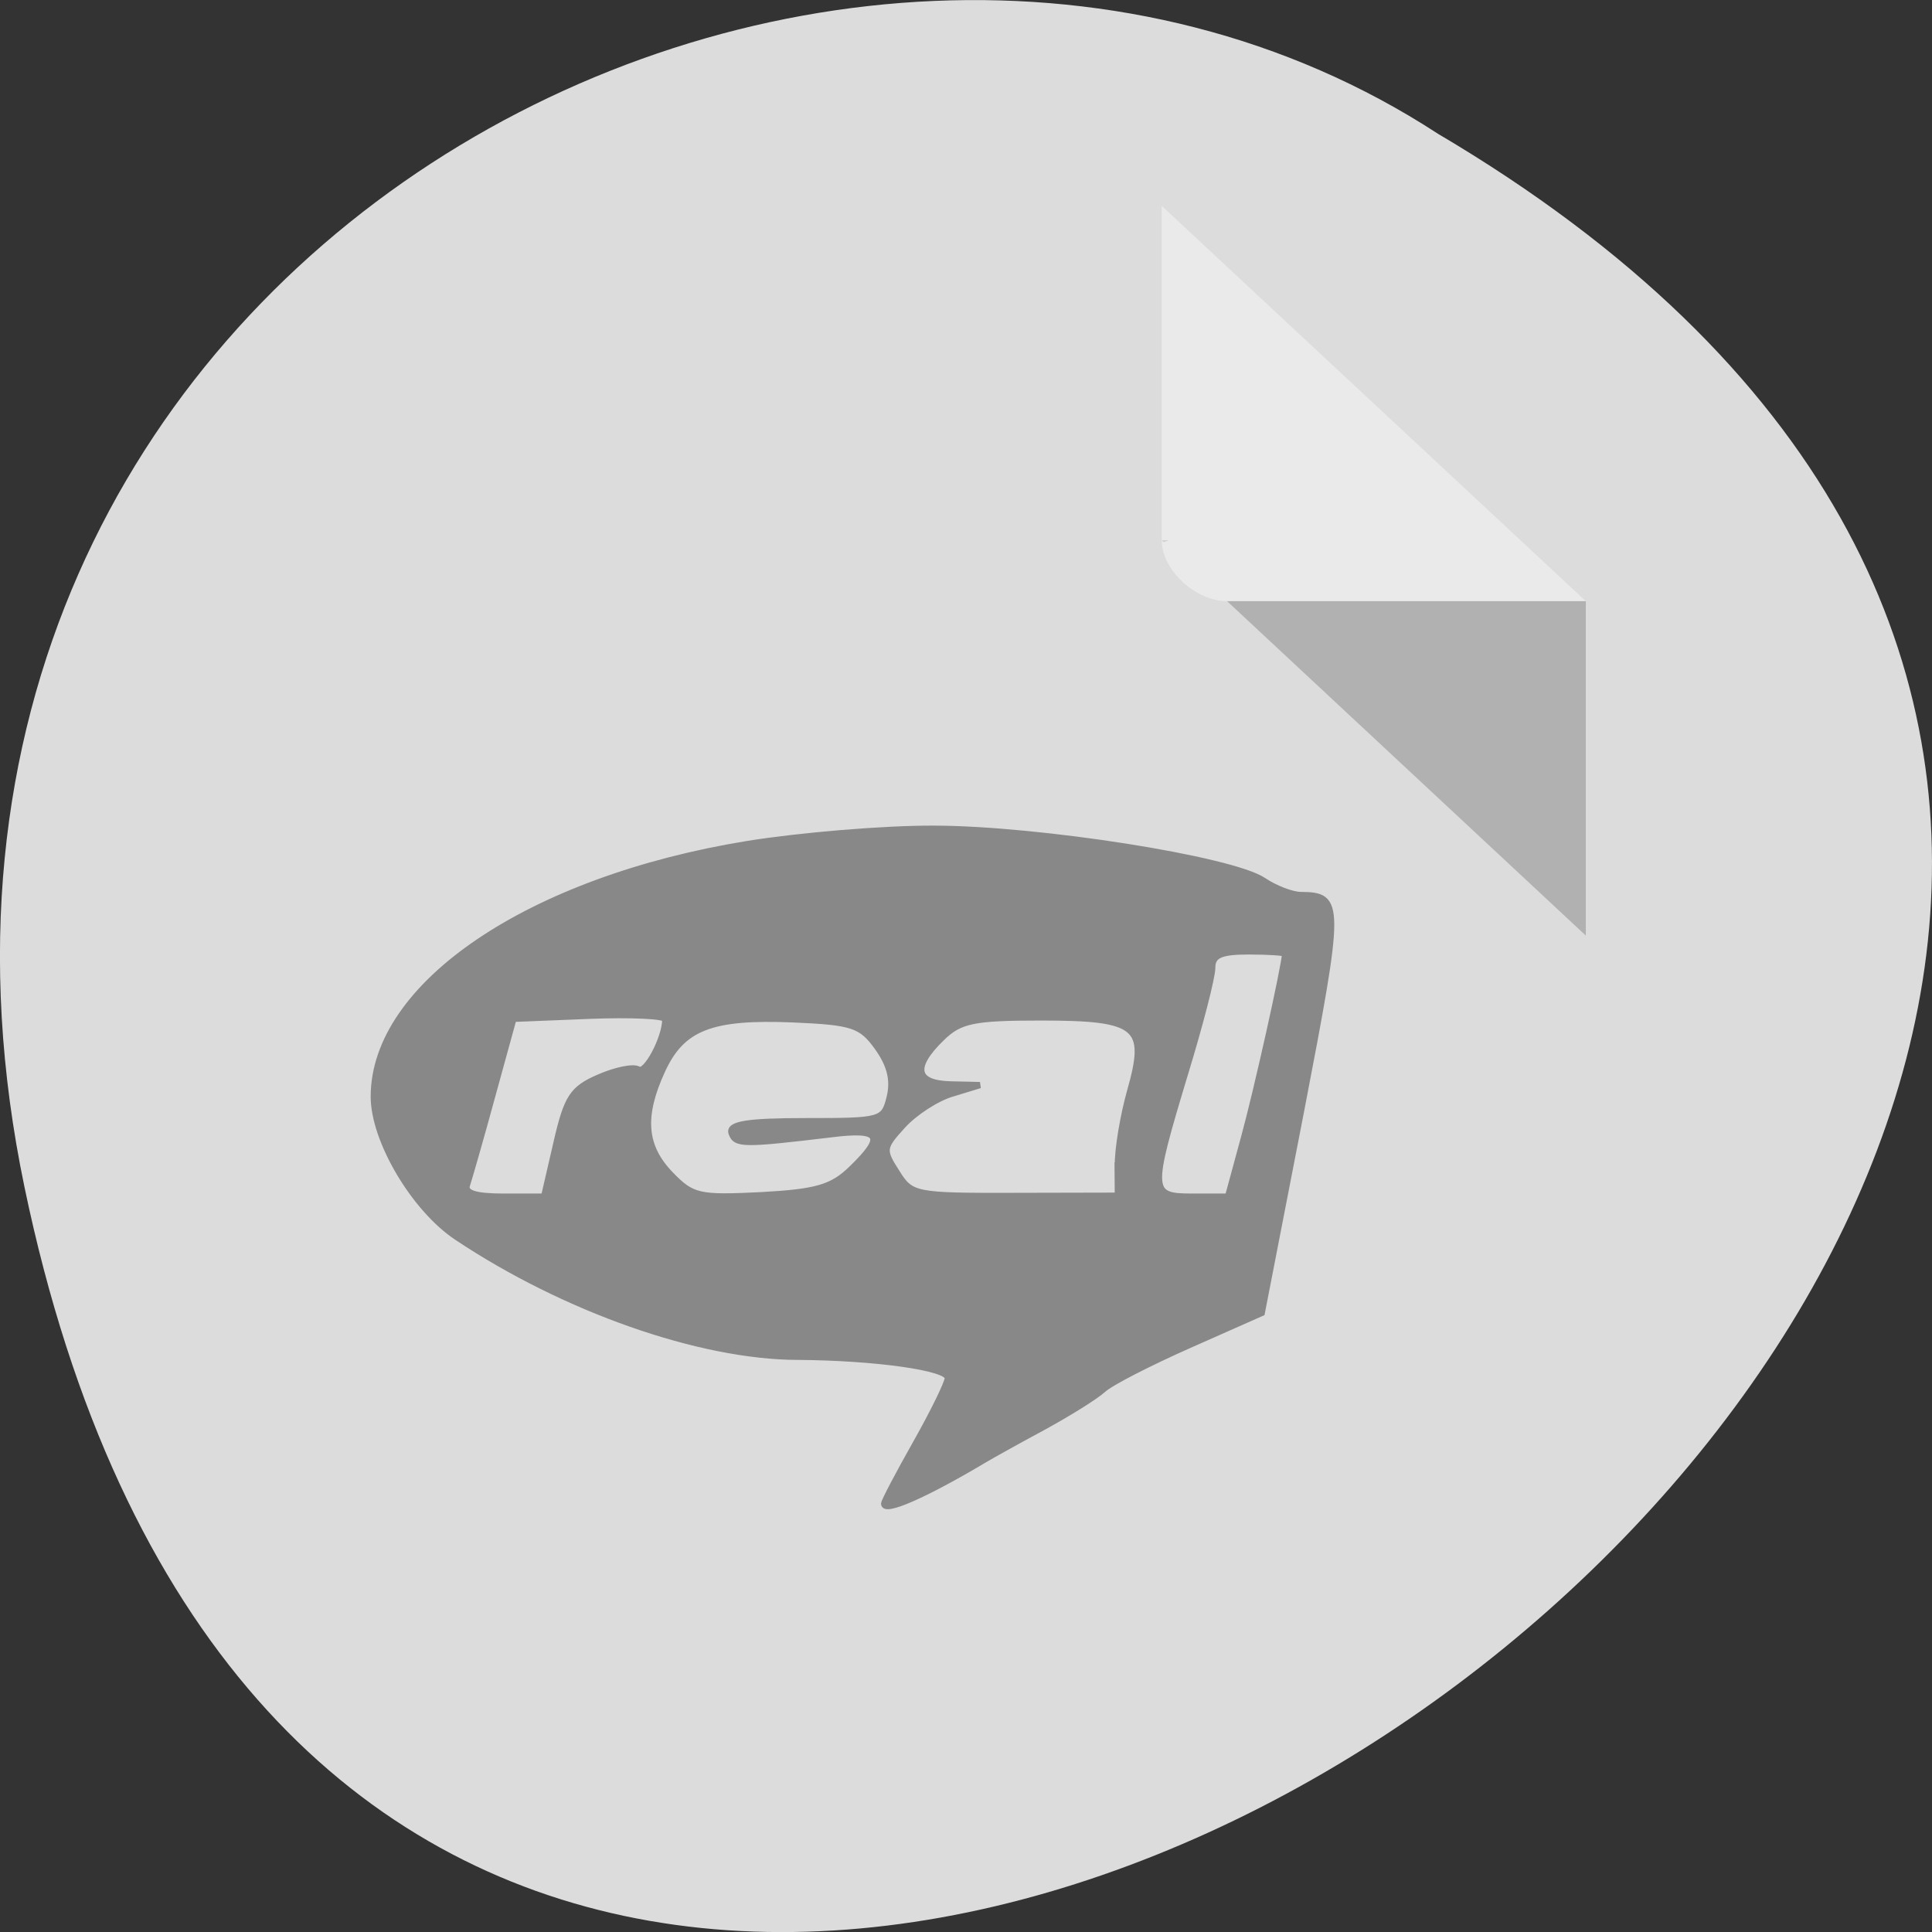 
<svg xmlns="http://www.w3.org/2000/svg" xmlns:xlink="http://www.w3.org/1999/xlink" width="32px" height="32px" viewBox="0 0 32 32" version="1.1">
<rect x="0" y="0" width="32" height="32" fill="#333333" stroke="none"/>
<g id="surface1">
<path style=" stroke:none;fill-rule:nonzero;fill:rgb(86.275%,86.275%,86.275%);fill-opacity:1;" d="M 0.406 19.664 C 6.652 49.652 49.641 17.457 23.816 2.215 C 13.785 -4.32 -2.809 4.238 0.406 19.664 Z M 0.406 19.664 "/>
<path style=" stroke:none;fill-rule:nonzero;fill:rgb(0%,0%,0%);fill-opacity:0.196;" d="M 19.242 8.949 L 19.273 8.98 L 19.359 8.949 Z M 20.324 9.957 L 26.266 15.496 L 26.266 9.957 Z M 20.324 9.957 "/>
<path style=" stroke:none;fill-rule:nonzero;fill:rgb(100%,100%,100%);fill-opacity:0.392;" d="M 19.242 3.41 L 26.266 9.957 L 20.324 9.957 C 19.797 9.957 19.242 9.438 19.242 8.949 L 19.242 3.41 "/>
<path style="fill-rule:nonzero;fill:rgb(53.333%,53.333%,53.333%);fill-opacity:1;stroke-width:0.829;stroke-linecap:butt;stroke-linejoin:miter;stroke:rgb(53.333%,53.333%,53.333%);stroke-opacity:1;stroke-miterlimit:4;" d="M 117.156 995.61 C 117.156 995.298 119.062 991.673 121.375 987.579 C 123.688 983.485 125.594 979.579 125.594 978.954 C 125.594 977.548 115.906 976.204 105.688 976.141 C 92.719 976.11 74.812 969.798 60.562 960.298 C 54.875 956.516 49.531 947.454 49.531 941.673 C 49.531 926.86 70.219 912.891 99.031 908.204 C 106 907.079 117.156 906.141 123.781 906.173 C 137.688 906.204 163.25 910.235 167.406 913.048 C 168.938 914.079 171.188 914.954 172.375 914.954 C 177.719 915.016 177.719 915.891 172.375 943.641 L 167.188 970.329 L 157.594 974.579 C 152.312 976.923 147.156 979.548 146.156 980.485 C 145.156 981.391 141.594 983.61 138.281 985.423 C 134.969 987.204 131.438 989.173 130.438 989.766 C 122.625 994.423 117.156 996.829 117.156 995.61 Z M 73.719 947.891 C 75.125 941.735 75.844 940.641 79.406 939.11 C 81.625 938.141 83.969 937.673 84.594 938.079 C 85.594 938.735 88.156 933.923 88.156 931.423 C 88.156 930.954 83.656 930.735 78.094 930.954 L 68.031 931.36 L 65.219 941.579 C 63.688 947.204 62.156 952.516 61.875 953.36 C 61.5 954.454 62.938 954.923 66.719 954.923 L 72.094 954.923 Z M 112.844 951.235 C 117.312 946.923 116.719 945.829 110.219 946.641 C 98.469 948.048 97.469 948.048 96.938 946.485 C 96.562 945.329 99.031 944.923 106.75 944.923 C 116.875 944.923 117.125 944.86 117.906 941.704 C 118.438 939.454 117.938 937.454 116.281 935.141 C 114.125 932.141 113 931.766 105.031 931.423 C 94.25 930.985 90.375 932.485 87.75 938.173 C 84.938 944.266 85.25 948.266 88.844 951.985 C 91.719 954.954 92.594 955.141 100.844 954.735 C 108.219 954.329 110.281 953.735 112.844 951.235 Z M 148.125 950.798 C 148.094 948.61 148.844 944.173 149.75 940.954 C 152.219 932.298 150.844 931.173 137.906 931.173 C 128.969 931.173 127.188 931.548 124.781 933.891 C 120.812 937.735 121.219 939.923 125.906 940.048 L 129.844 940.141 L 126.156 941.266 C 124.125 941.86 121.188 943.766 119.625 945.485 C 116.938 948.423 116.906 948.735 118.812 951.704 C 120.719 954.766 121.188 954.86 134.438 954.829 L 148.125 954.798 L 148.094 950.798 Z M 164.844 947.11 C 166.562 940.86 170.281 924.141 170.281 922.735 C 170.281 922.579 168.125 922.423 165.469 922.423 C 161.688 922.423 160.625 922.923 160.625 924.61 C 160.625 925.829 159 932.141 157 938.673 C 152.25 954.423 152.281 954.923 158.062 954.923 L 162.719 954.923 Z M 164.844 947.11 " transform="matrix(0.125,0,0,0.125,0,-99.545)"/>
</g>
</svg>
